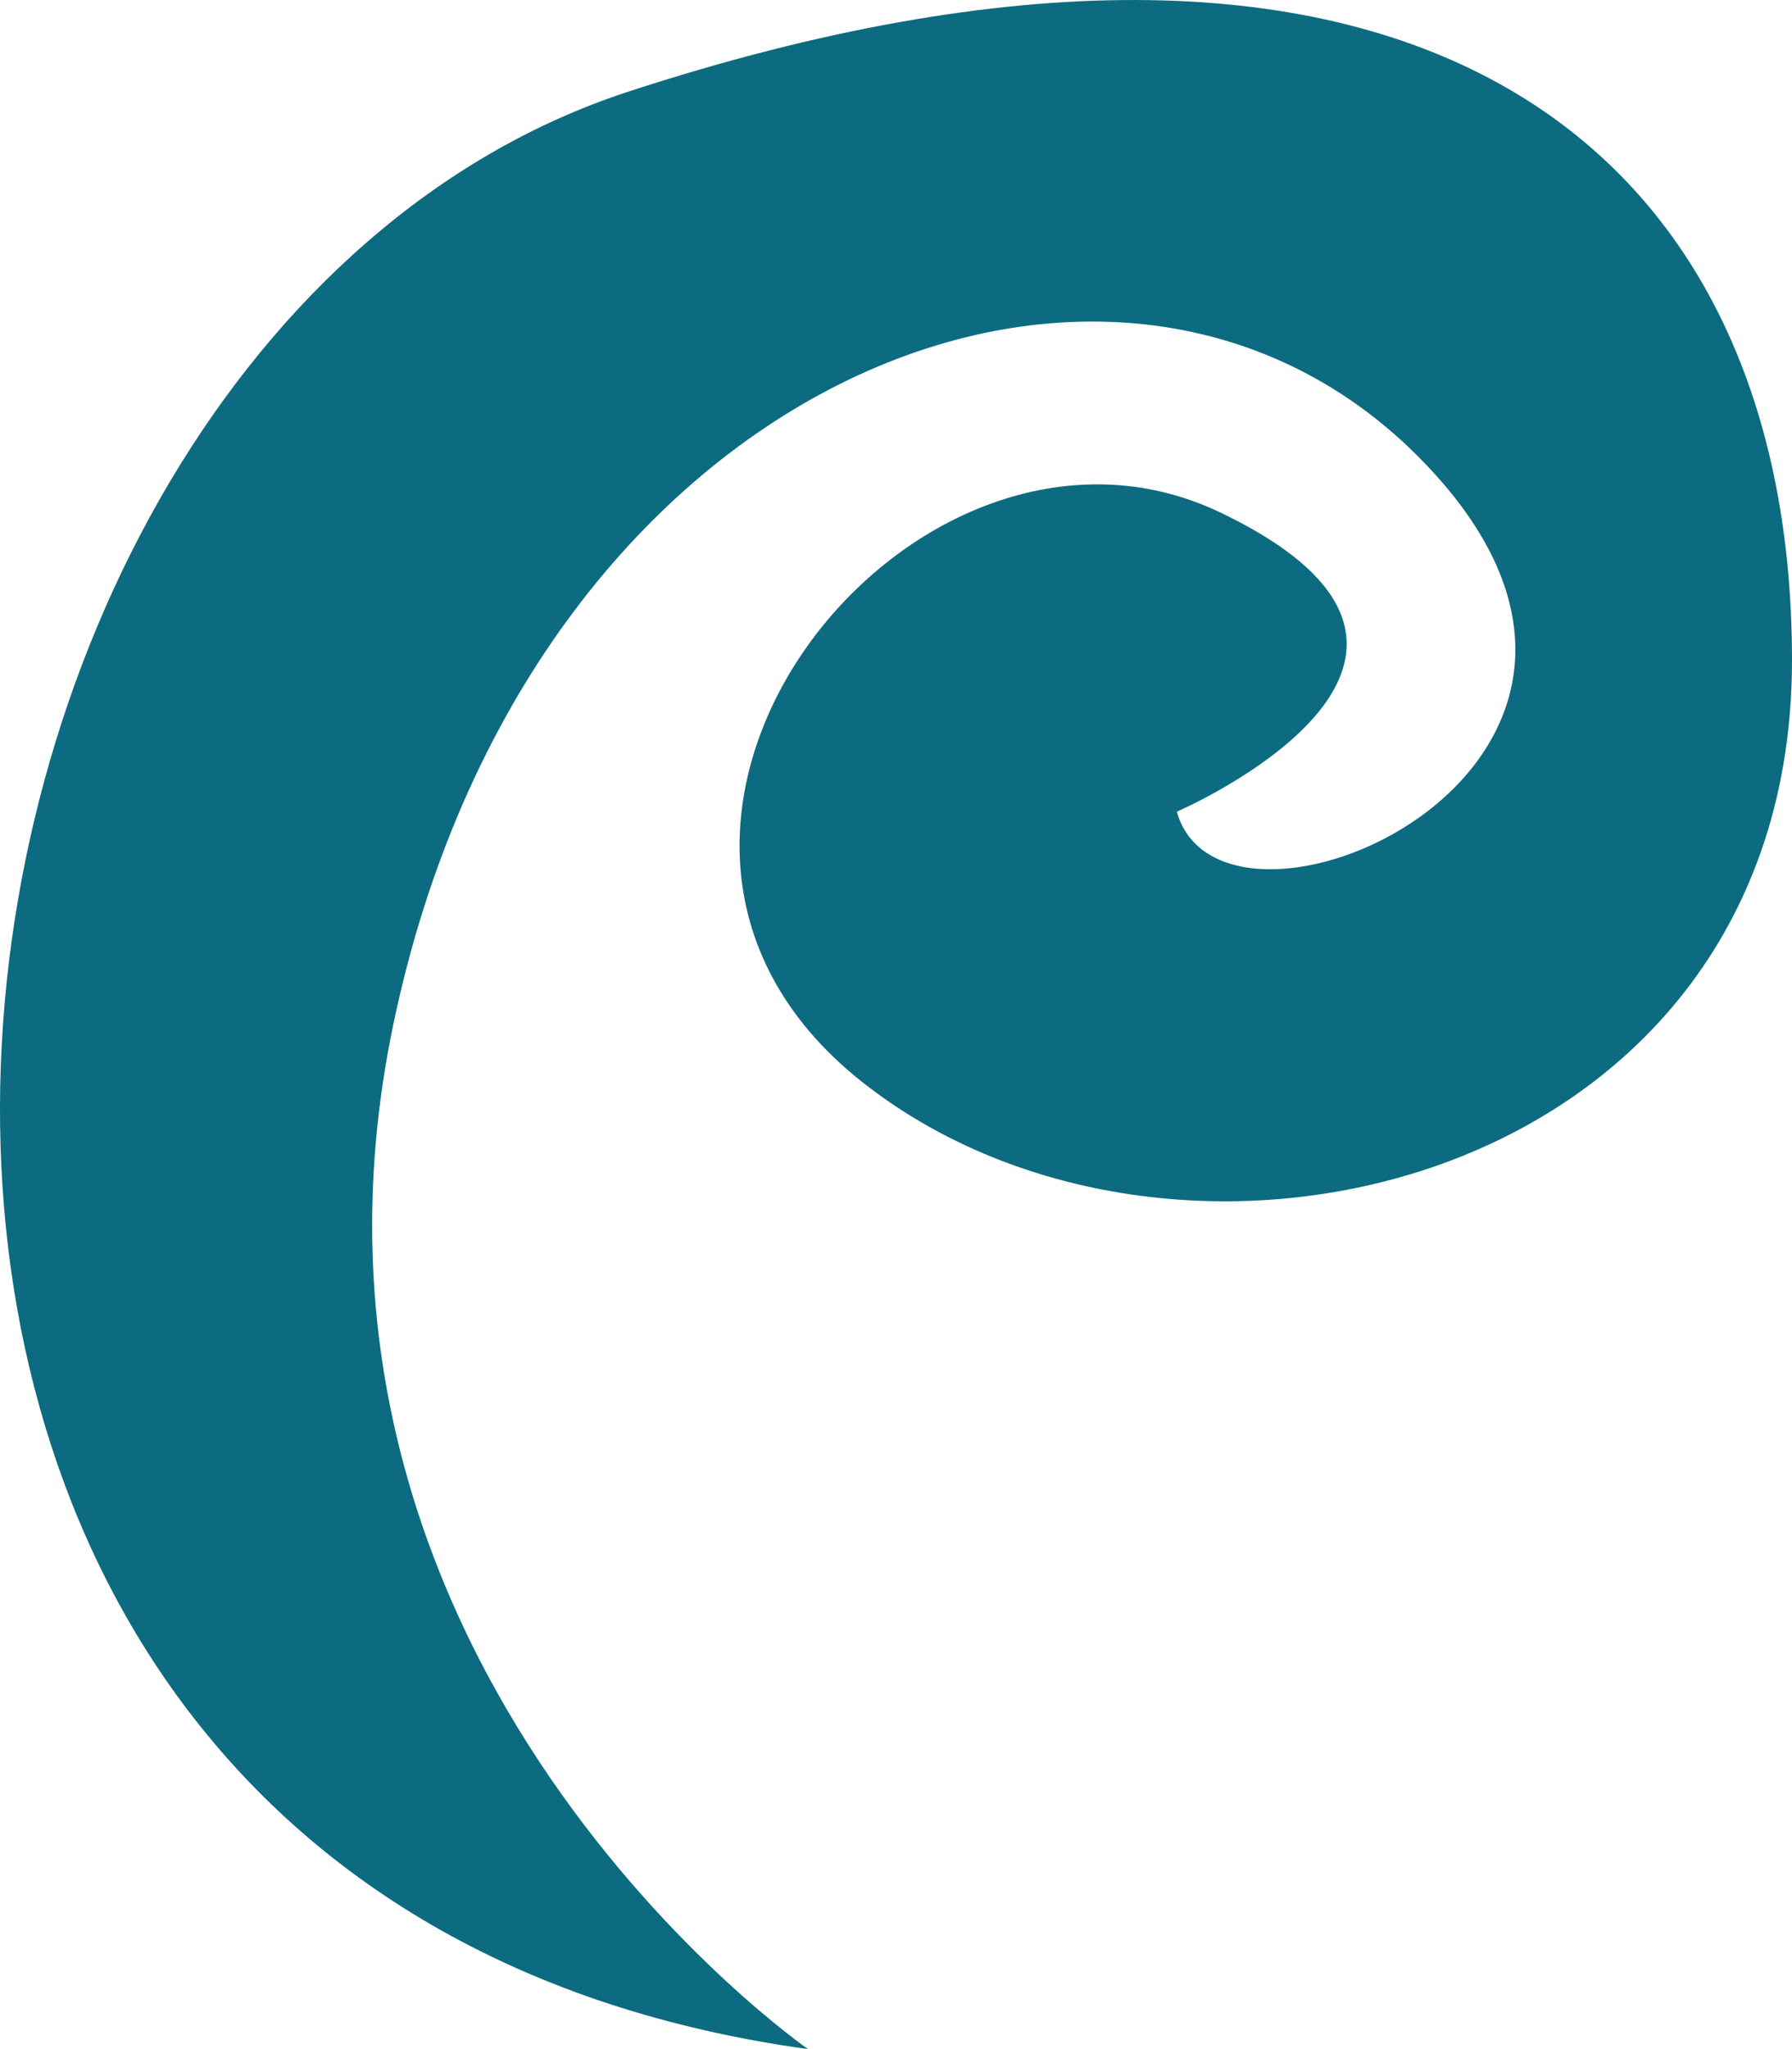 <svg xmlns="http://www.w3.org/2000/svg" width="21" height="24" viewBox="0 0 21 24" fill="none">
  <path d="M13.793 9.506C13.793 9.506 17.902 7.731 14.306 6.005C10.71 4.279 6.371 9.702 10.09 12.662C13.809 15.619 21 13.893 21 7.731C21 1.569 16.412 -1.883 7.361 1.074C-1.689 4.032 -3.921 22.151 9.469 24C9.469 24 3.036 19.536 4.609 11.999C6.183 4.464 13.002 1.751 16.598 5.326C20.194 8.9 14.329 11.463 13.79 9.503L13.793 9.506Z" fill="#0C6B80"/>
</svg>